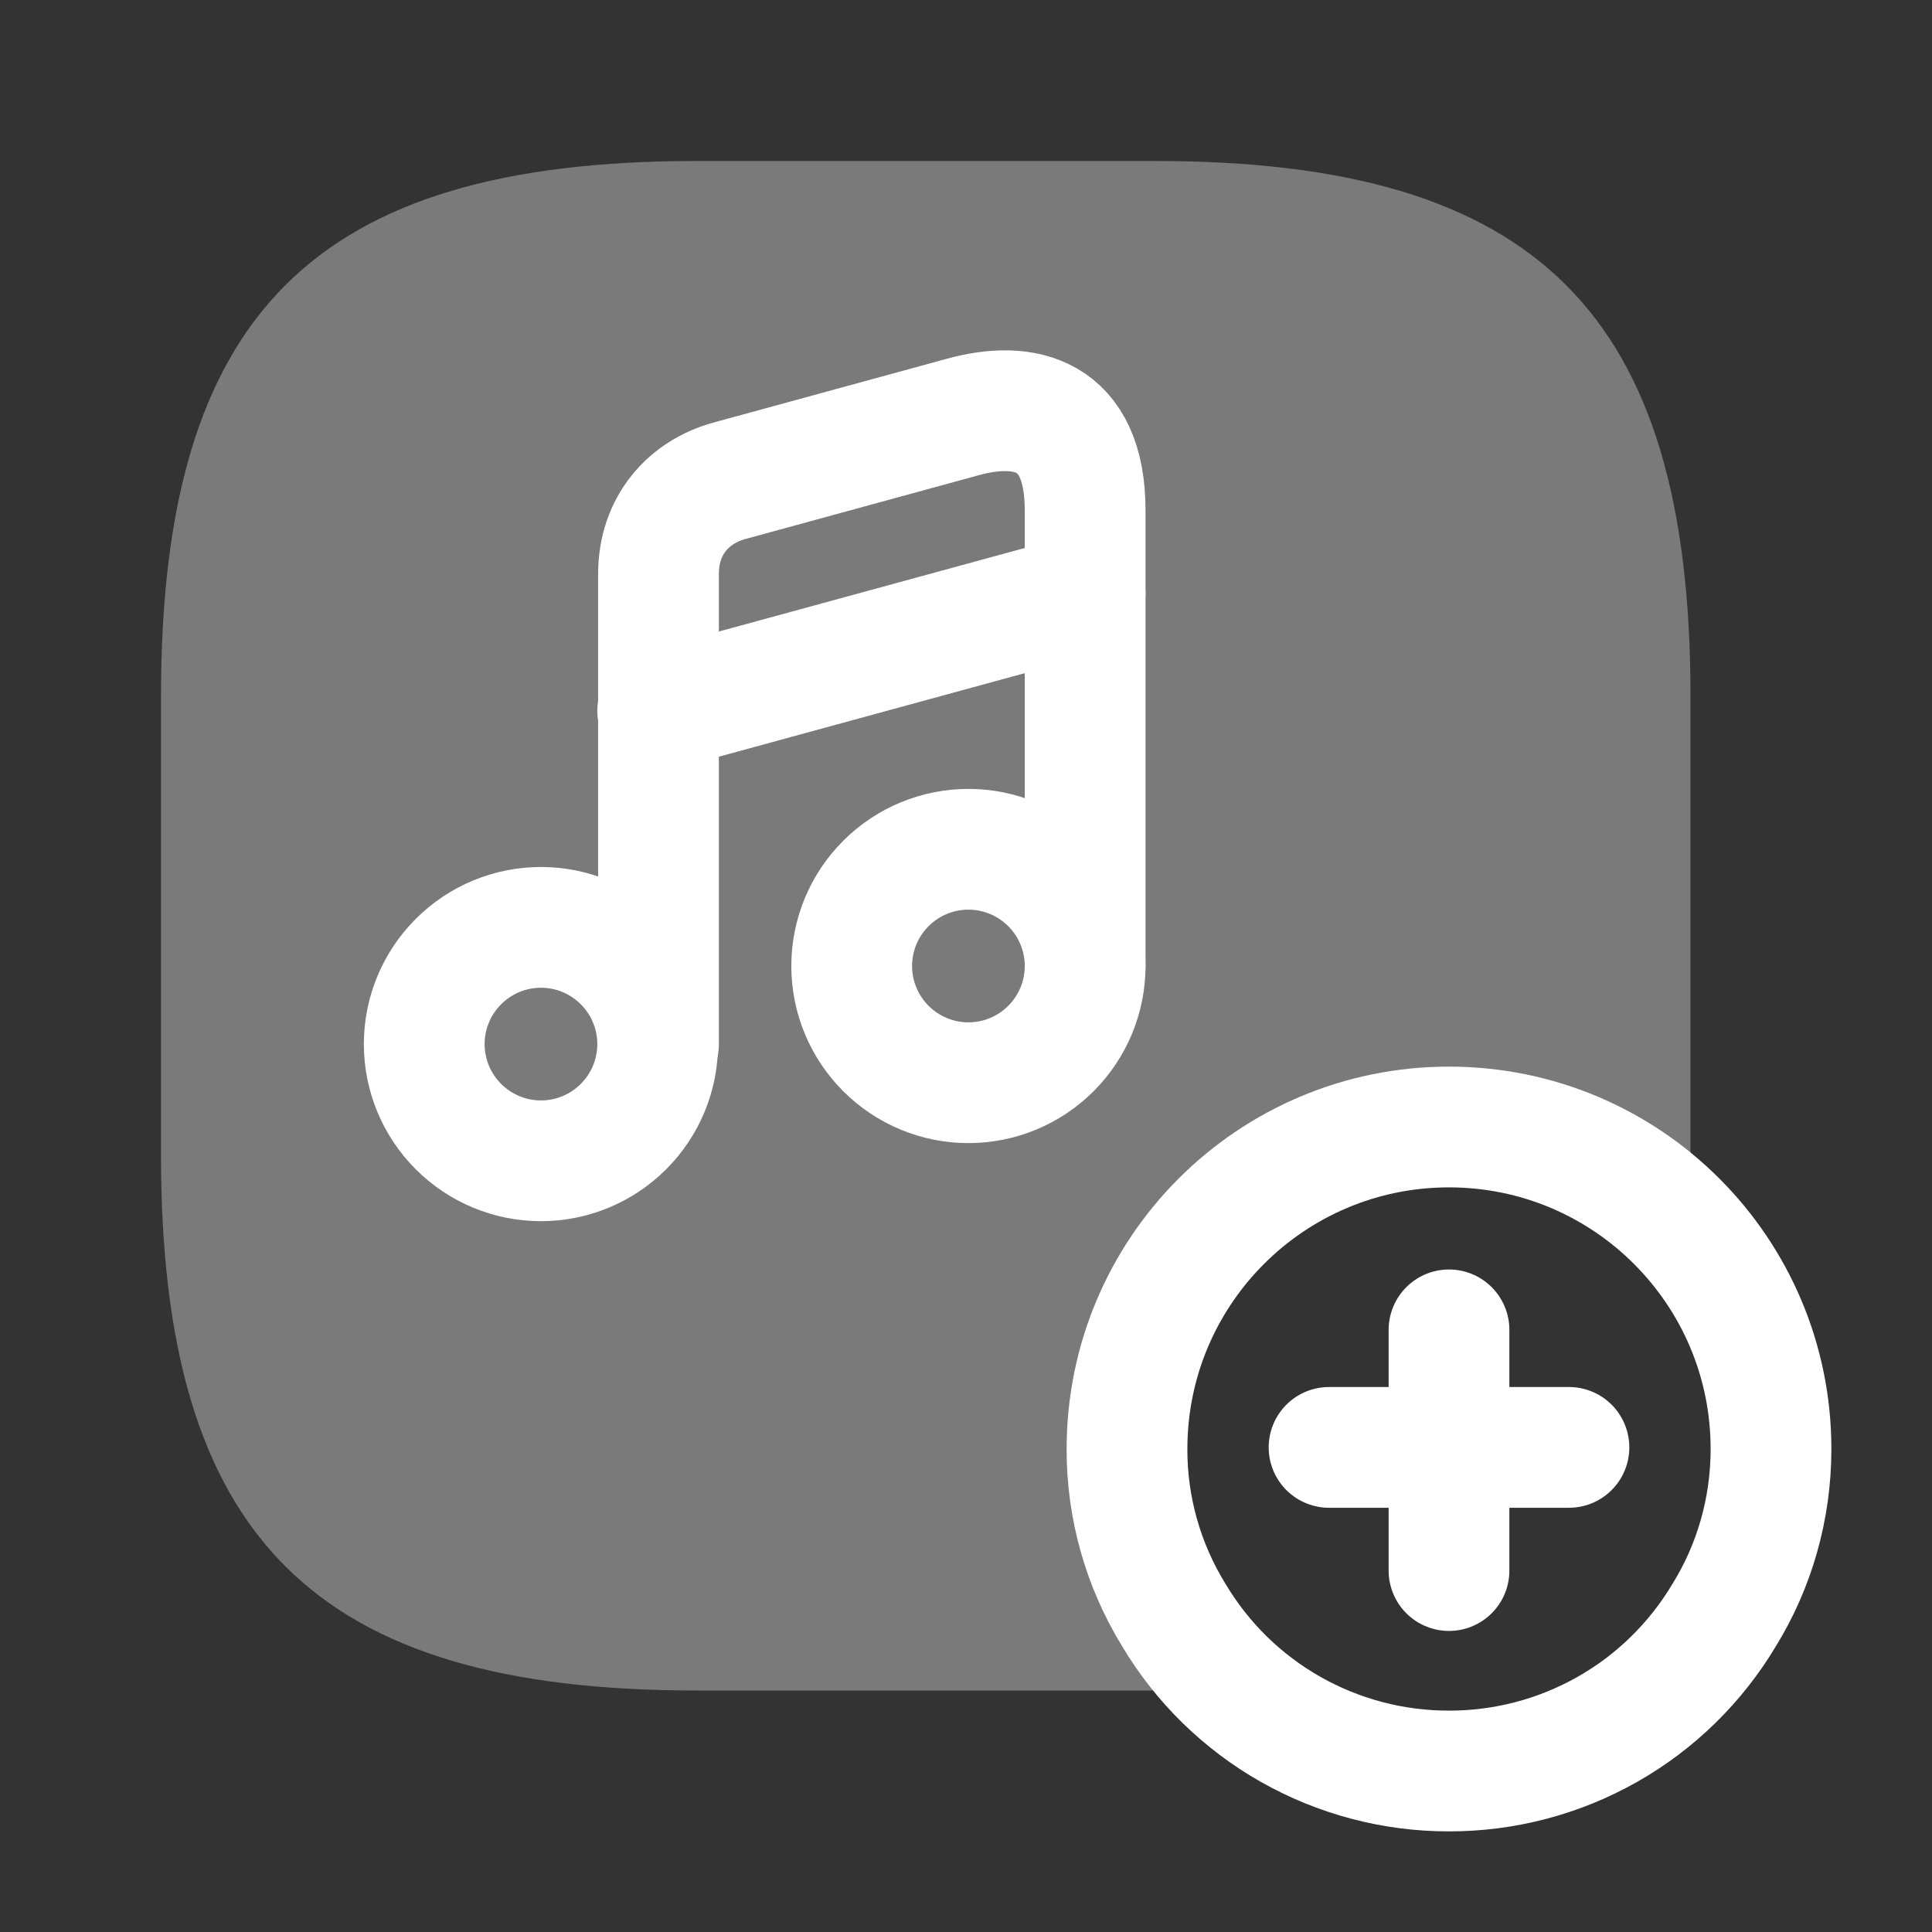 <svg width="24" height="24" viewBox="0 0 24 24" fill="none" xmlns="http://www.w3.org/2000/svg">
<rect x="0" y="0" width="24" height="24" fill="#333333" stroke="none"/>
<path d="M21 8.65V14.35C21 14.69 20.99 15.02 20.97 15.33C20.598 14.91 20.141 14.574 19.629 14.344C19.116 14.115 18.561 13.998 18 14C15.79 14 14 15.79 14 18C14 18.75 14.21 19.46 14.58 20.06C14.78 20.4 15.04 20.71 15.34 20.97C15.03 20.99 14.7 21 14.35 21H8.65C3.9 21 2 19.1 2 14.35V8.65C2 3.9 3.9 2 8.65 2H14.35C19.1 2 21 3.9 21 8.65Z" fill="#7A7A7A"/>
<path d="M6.72 14.42C7.105 14.42 7.473 14.267 7.745 13.995C8.017 13.723 8.17 13.355 8.17 12.97C8.17 12.585 8.017 12.217 7.745 11.945C7.473 11.673 7.105 11.52 6.72 11.52C6.335 11.52 5.967 11.673 5.695 11.945C5.423 12.217 5.27 12.585 5.27 12.97C5.27 13.355 5.423 13.723 5.695 13.995C5.967 14.267 6.335 14.42 6.72 14.42V14.42Z" stroke="white" stroke-width="1.5" stroke-linecap="round" stroke-linejoin="round"/>
<path d="M13.48 12V6.34C13.48 5.13 12.72 4.97 11.96 5.18L9.07 5.97C8.55 6.11 8.18 6.53 8.18 7.13V12.97" stroke="white" stroke-width="1.5" stroke-linecap="round" stroke-linejoin="round"/>
<path d="M8.17 8.83L13.48 7.38M12.03 13.45C12.415 13.45 12.783 13.297 13.055 13.025C13.327 12.753 13.48 12.385 13.48 12C13.48 11.615 13.327 11.247 13.055 10.975C12.783 10.703 12.415 10.55 12.03 10.55C11.645 10.55 11.277 10.703 11.005 10.975C10.733 11.247 10.58 11.615 10.58 12C10.58 12.385 10.733 12.753 11.005 13.025C11.277 13.297 11.645 13.45 12.03 13.45V13.45Z" stroke="white" stroke-width="1.5" stroke-linecap="round" stroke-linejoin="round"/>
<path d="M19.49 17.98H16.51M18 16.52V19.51M22 18C22 18.75 21.79 19.46 21.42 20.06C21.067 20.652 20.567 21.143 19.967 21.483C19.367 21.823 18.689 22.001 18 22C17.311 22.001 16.633 21.823 16.033 21.483C15.433 21.143 14.932 20.652 14.58 20.06C14.199 19.44 13.998 18.727 14 18C14 15.79 15.79 14 18 14C20.21 14 22 15.79 22 18Z" stroke="white" stroke-width="1.5" stroke-miterlimit="10" stroke-linecap="round" stroke-linejoin="round"/>
</svg>
